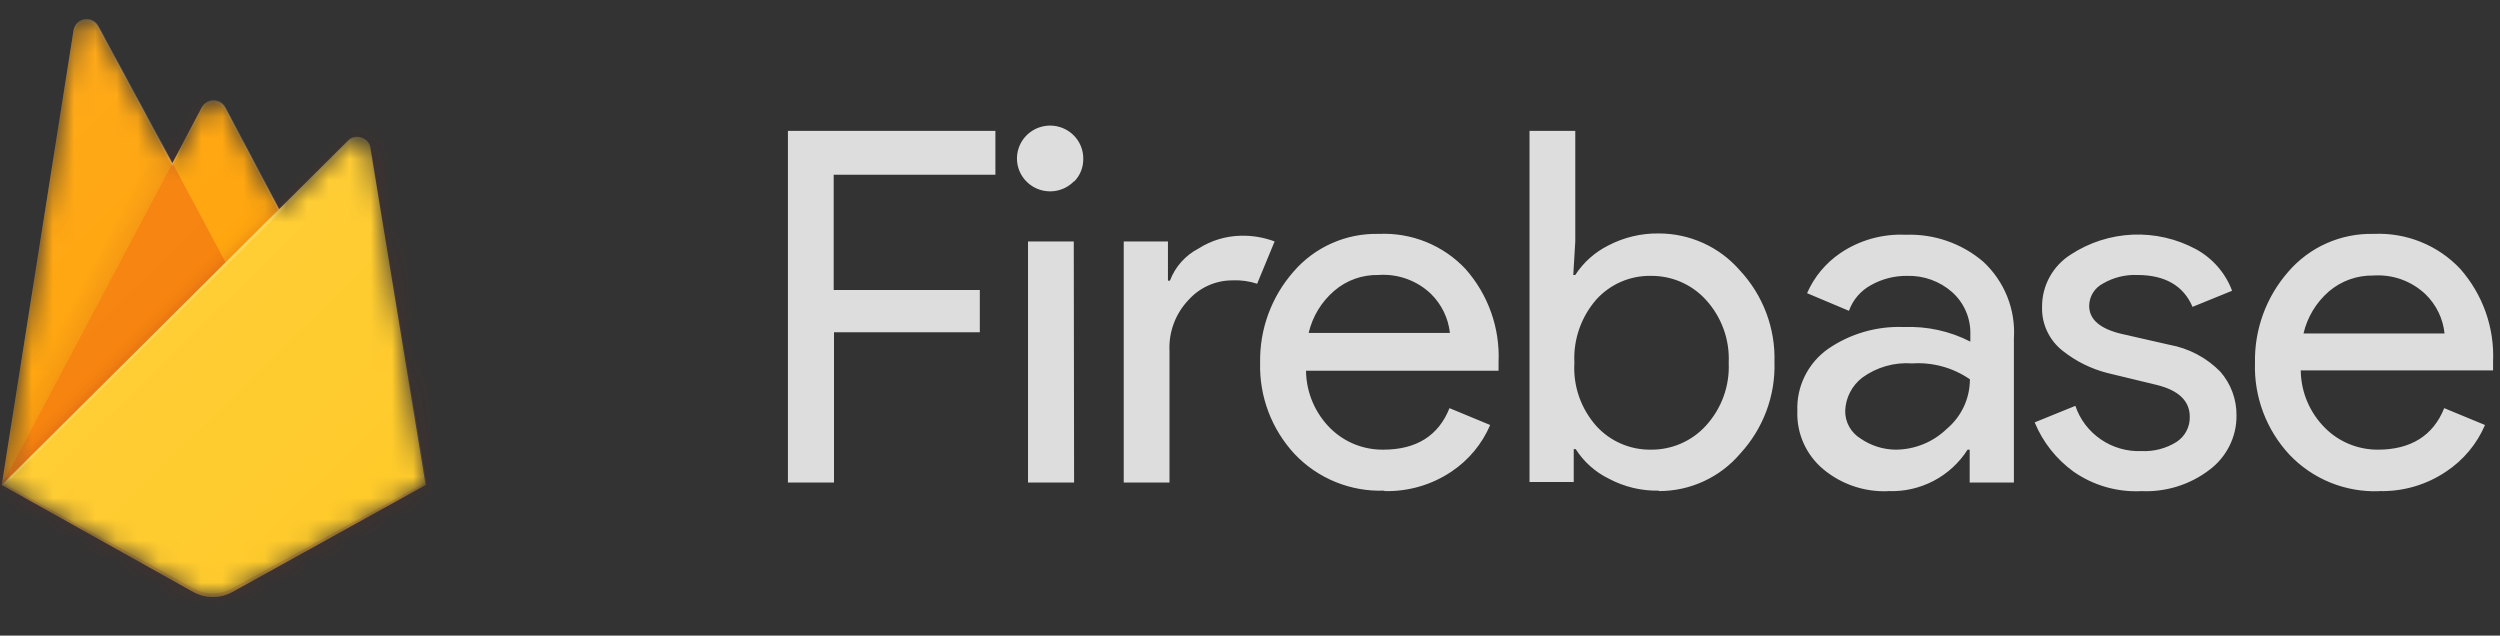 <svg width="118" height="30" viewBox="0 0 118 30" fill="none" xmlns="http://www.w3.org/2000/svg">
    <rect x="0" y="0" width="118" height="30" fill="#333333" stroke="none"/>
    <mask id="mask0_233_60" style="mask-type:luminance" maskUnits="userSpaceOnUse" x="0" y="0" width="21" height="29">
        <path d="M17.51 6.995C17.483 6.832 17.392 6.686 17.257 6.589C17.122 6.492 16.954 6.452 16.79 6.478C16.66 6.495 16.541 6.555 16.451 6.648L13.195 9.871L10.649 5.05C10.611 4.978 10.559 4.913 10.496 4.861C10.433 4.809 10.36 4.769 10.281 4.744C10.203 4.72 10.12 4.711 10.038 4.718C9.956 4.725 9.876 4.748 9.803 4.786C9.693 4.849 9.601 4.94 9.537 5.05L8.15 7.688L4.649 1.212C4.609 1.141 4.556 1.078 4.493 1.028C4.429 0.977 4.356 0.939 4.277 0.916C4.199 0.894 4.116 0.887 4.035 0.896C3.954 0.905 3.875 0.93 3.804 0.969C3.719 1.014 3.645 1.077 3.588 1.154C3.531 1.231 3.492 1.32 3.475 1.414L0.083 22.89L9.136 27.948C9.415 28.1 9.728 28.18 10.046 28.18C10.364 28.18 10.678 28.1 10.957 27.948L20.087 22.91L17.51 6.995Z" fill="white"/>
    </mask>
    <g mask="url(#mask0_233_60)">
        <path d="M0.083 22.89L3.475 1.414C3.501 1.255 3.588 1.113 3.719 1.018C3.85 0.923 4.014 0.883 4.174 0.907C4.269 0.924 4.358 0.962 4.437 1.017C4.515 1.073 4.58 1.145 4.628 1.228L8.129 7.709L9.517 5.071C9.555 4.999 9.607 4.934 9.67 4.882C9.733 4.829 9.805 4.79 9.884 4.765C9.962 4.741 10.045 4.732 10.127 4.739C10.209 4.746 10.289 4.769 10.362 4.807C10.472 4.87 10.564 4.961 10.628 5.071L20.071 22.89H0.083Z" fill="#FFA000"/>
        <path opacity="0.12" d="M11.65 1.052L-4.92 -0.35V29.402L0.084 22.89L11.65 1.052Z" fill="url(#paint0_linear_233_60)"/>
        <path d="M11.791 14.526L8.139 7.693L0.083 22.89L11.791 14.526Z" fill="#F57C00"/>
        <path opacity="0.2" d="M-4.92 -0.35H25.09V29.402H-4.92V-0.35Z" fill="url(#paint1_linear_233_60)"/>
        <path d="M20.092 22.89L17.483 6.98C17.457 6.817 17.366 6.671 17.231 6.574C17.096 6.477 16.928 6.437 16.764 6.462C16.634 6.48 16.515 6.54 16.424 6.633L0.083 22.89L9.136 27.948C9.415 28.1 9.728 28.18 10.046 28.18C10.364 28.18 10.678 28.1 10.957 27.948L20.092 22.89Z" fill="#FFCA28"/>
        <path d="M17.51 6.995C17.483 6.832 17.392 6.686 17.257 6.589C17.122 6.492 16.954 6.452 16.79 6.478C16.66 6.495 16.541 6.555 16.451 6.648L13.195 9.871L10.649 5.05C10.611 4.978 10.559 4.913 10.496 4.861C10.433 4.809 10.36 4.769 10.281 4.744C10.203 4.72 10.12 4.711 10.038 4.718C9.956 4.725 9.876 4.748 9.803 4.786C9.693 4.849 9.601 4.94 9.537 5.05L8.15 7.688L4.649 1.212C4.609 1.141 4.556 1.078 4.493 1.028C4.429 0.977 4.356 0.939 4.277 0.916C4.199 0.894 4.116 0.887 4.035 0.896C3.954 0.905 3.875 0.93 3.804 0.969C3.719 1.014 3.645 1.077 3.588 1.154C3.531 1.231 3.492 1.32 3.475 1.414L0.083 22.89L0.177 22.936L13.221 10.005L16.477 6.783C16.534 6.724 16.603 6.677 16.679 6.645C16.755 6.612 16.837 6.596 16.92 6.596C17.003 6.596 17.085 6.612 17.161 6.645C17.237 6.677 17.306 6.724 17.363 6.783C17.46 6.873 17.521 6.994 17.536 7.124L20.103 22.879H20.134L17.51 6.995ZM0.115 22.859L3.475 1.569C3.486 1.489 3.512 1.412 3.554 1.343C3.595 1.273 3.65 1.213 3.715 1.165C3.78 1.117 3.854 1.082 3.933 1.062C4.012 1.043 4.094 1.039 4.174 1.052C4.269 1.068 4.359 1.105 4.438 1.161C4.516 1.216 4.581 1.289 4.628 1.372L8.129 7.854L9.517 5.216C9.554 5.143 9.606 5.078 9.669 5.025C9.732 4.972 9.805 4.932 9.883 4.908C9.962 4.883 10.045 4.875 10.127 4.882C10.209 4.89 10.289 4.913 10.362 4.952C10.472 5.015 10.564 5.106 10.628 5.216L13.127 9.928L0.115 22.859Z" fill="white" fill-opacity="0.2"/>
        <path opacity="0.2" d="M10.957 27.773C10.677 27.925 10.363 28.005 10.044 28.005C9.724 28.005 9.41 27.925 9.131 27.773L0.099 22.776V22.916L9.136 27.948C9.415 28.1 9.728 28.18 10.046 28.18C10.364 28.18 10.678 28.1 10.957 27.948L20.087 22.91V22.771L10.957 27.773Z" fill="#A52714"/>
        <path d="M17.51 6.995C17.483 6.832 17.392 6.686 17.257 6.589C17.122 6.492 16.954 6.452 16.79 6.478C16.66 6.495 16.541 6.555 16.451 6.648L13.195 9.871L10.649 5.05C10.611 4.978 10.559 4.913 10.496 4.861C10.433 4.809 10.36 4.769 10.281 4.744C10.203 4.72 10.12 4.711 10.038 4.718C9.956 4.725 9.876 4.748 9.803 4.786C9.693 4.849 9.601 4.94 9.537 5.05L8.15 7.688L4.649 1.212C4.609 1.141 4.556 1.078 4.493 1.028C4.429 0.977 4.356 0.939 4.277 0.916C4.199 0.894 4.116 0.887 4.035 0.896C3.954 0.905 3.875 0.93 3.804 0.969C3.719 1.014 3.645 1.077 3.588 1.154C3.531 1.231 3.492 1.32 3.475 1.414L0.083 22.89L9.136 27.948C9.415 28.1 9.728 28.18 10.046 28.18C10.364 28.18 10.678 28.1 10.957 27.948L20.087 22.91L17.51 6.995Z" fill="url(#paint2_linear_233_60)"/>
    </g>
    <path d="M39.35 22.776H37.19V6.177H46.983V8.246H39.35V13.688H46.247V15.684H39.365V22.776H39.35ZM50.697 8.552C50.446 8.813 50.11 8.979 49.748 9.021C49.385 9.063 49.02 8.979 48.714 8.782C48.408 8.585 48.181 8.289 48.072 7.944C47.963 7.599 47.979 7.227 48.117 6.893C48.255 6.558 48.506 6.282 48.828 6.111C49.149 5.941 49.521 5.887 49.878 5.959C50.235 6.032 50.556 6.225 50.785 6.507C51.013 6.788 51.136 7.14 51.13 7.502C51.133 7.699 51.096 7.896 51.022 8.08C50.947 8.263 50.837 8.431 50.697 8.572V8.552ZM50.697 22.776H48.522V11.396H50.682L50.697 22.776ZM55.2 22.776H53.04V11.396H55.127V13.248H55.221C55.468 12.592 55.951 12.05 56.577 11.727C57.167 11.351 57.849 11.144 58.55 11.127C59.1 11.111 59.648 11.202 60.162 11.396L59.337 13.393C58.966 13.27 58.575 13.216 58.184 13.233C57.79 13.231 57.4 13.312 57.04 13.472C56.68 13.632 56.359 13.866 56.097 14.159C55.792 14.479 55.554 14.858 55.4 15.273C55.246 15.687 55.178 16.128 55.2 16.569V22.776ZM65.343 23.159C64.554 23.187 63.769 23.048 63.039 22.751C62.309 22.454 61.652 22.006 61.111 21.436C60.019 20.263 59.433 18.713 59.478 17.117C59.449 15.547 60.006 14.021 61.044 12.834C61.539 12.255 62.16 11.792 62.86 11.482C63.559 11.171 64.32 11.02 65.087 11.04C65.847 11.005 66.605 11.135 67.31 11.42C68.014 11.705 68.648 12.138 69.167 12.69C70.245 13.904 70.806 15.486 70.732 17.102V17.5H61.644C61.655 18.521 62.069 19.498 62.797 20.221C63.124 20.543 63.512 20.797 63.939 20.97C64.367 21.142 64.824 21.228 65.285 21.224C66.85 21.224 67.894 20.572 68.416 19.264L70.336 20.06C69.955 20.953 69.321 21.717 68.51 22.259C67.577 22.886 66.469 23.208 65.343 23.179V23.159ZM68.436 15.715C68.36 15.016 68.043 14.364 67.539 13.869C67.213 13.557 66.824 13.317 66.398 13.164C65.972 13.01 65.518 12.947 65.066 12.979C64.301 12.962 63.557 13.227 62.979 13.724C62.373 14.243 61.949 14.941 61.769 15.715H68.436ZM78.303 23.159C77.479 23.176 76.665 22.982 75.939 22.595C75.297 22.282 74.755 21.798 74.374 21.198H74.28V22.75H72.193V6.177H74.353V11.396L74.259 12.979H74.353C74.739 12.383 75.28 11.901 75.918 11.583C76.647 11.203 77.459 11.009 78.282 11.019C79.011 11.017 79.732 11.172 80.395 11.473C81.058 11.774 81.647 12.214 82.122 12.762C83.216 13.936 83.803 15.488 83.755 17.086C83.805 18.679 83.226 20.228 82.143 21.405C81.672 21.961 81.085 22.408 80.421 22.714C79.758 23.021 79.035 23.18 78.303 23.179V23.159ZM77.932 21.224C78.418 21.227 78.9 21.128 79.345 20.934C79.79 20.74 80.189 20.454 80.515 20.096C81.258 19.286 81.646 18.216 81.595 17.122C81.646 16.028 81.258 14.959 80.515 14.148C80.189 13.79 79.79 13.505 79.345 13.31C78.9 13.116 78.418 13.017 77.932 13.021C77.448 13.011 76.967 13.106 76.522 13.296C76.078 13.488 75.68 13.771 75.355 14.127C74.629 14.954 74.255 16.028 74.311 17.122C74.278 17.665 74.353 18.209 74.532 18.723C74.712 19.236 74.991 19.71 75.355 20.117C75.68 20.473 76.079 20.755 76.523 20.946C76.968 21.137 77.448 21.232 77.932 21.224ZM89.118 23.184C88.005 23.229 86.915 22.86 86.061 22.15C85.658 21.813 85.338 21.39 85.126 20.912C84.913 20.434 84.814 19.915 84.835 19.393C84.813 18.825 84.934 18.261 85.186 17.751C85.438 17.241 85.814 16.801 86.28 16.471C87.331 15.747 88.591 15.383 89.87 15.436C90.956 15.392 92.034 15.629 93 16.124V15.798C93.013 15.421 92.943 15.045 92.794 14.697C92.646 14.35 92.422 14.039 92.139 13.786C91.555 13.272 90.796 12.999 90.016 13.021C89.42 13.014 88.833 13.164 88.315 13.455C87.827 13.718 87.455 14.151 87.271 14.671L85.294 13.838C85.626 13.075 86.169 12.421 86.859 11.95C87.767 11.334 88.854 11.029 89.953 11.081C91.288 11.032 92.592 11.485 93.605 12.348C94.102 12.808 94.49 13.371 94.741 13.997C94.992 14.623 95.099 15.296 95.056 15.969V22.776H92.969V21.224H92.87C92.473 21.849 91.918 22.358 91.259 22.701C90.6 23.045 89.862 23.21 89.118 23.179V23.184ZM89.468 21.224C90.371 21.222 91.237 20.871 91.883 20.246C92.227 19.959 92.503 19.6 92.693 19.195C92.882 18.79 92.98 18.349 92.979 17.903C92.185 17.355 91.227 17.09 90.261 17.153C89.417 17.09 88.579 17.328 87.897 17.826C87.658 18.011 87.461 18.245 87.323 18.514C87.184 18.782 87.106 19.076 87.094 19.377C87.087 19.642 87.151 19.904 87.28 20.137C87.408 20.369 87.596 20.564 87.824 20.702C88.307 21.035 88.88 21.217 89.468 21.224ZM101.035 23.184C99.905 23.23 98.792 22.905 97.868 22.259C97.052 21.667 96.418 20.863 96.037 19.936L97.957 19.155C98.174 19.799 98.597 20.356 99.162 20.741C99.727 21.127 100.402 21.32 101.087 21.291C101.668 21.317 102.244 21.166 102.736 20.857C102.932 20.728 103.093 20.552 103.201 20.345C103.31 20.137 103.363 19.906 103.357 19.672C103.357 18.927 102.835 18.421 101.791 18.167L99.459 17.603C98.698 17.407 97.987 17.054 97.372 16.569C97.051 16.321 96.794 16 96.623 15.634C96.451 15.268 96.37 14.867 96.386 14.464C96.385 13.976 96.509 13.496 96.745 13.069C96.981 12.641 97.323 12.279 97.737 12.017C98.607 11.446 99.618 11.12 100.66 11.075C101.703 11.031 102.738 11.269 103.654 11.764C104.439 12.194 105.043 12.89 105.355 13.724L103.487 14.484C103.064 13.486 102.188 12.979 100.878 12.979C100.315 12.957 99.757 13.095 99.271 13.377C99.074 13.477 98.908 13.627 98.791 13.813C98.675 13.999 98.612 14.213 98.609 14.433C98.609 15.084 99.13 15.519 100.127 15.757L102.397 16.274C103.31 16.439 104.149 16.881 104.797 17.541C105.299 18.115 105.572 18.851 105.563 19.61C105.568 20.104 105.456 20.592 105.236 21.035C105.017 21.479 104.697 21.866 104.301 22.165C103.371 22.882 102.211 23.241 101.035 23.179V23.184ZM112.294 23.184C111.506 23.213 110.72 23.074 109.99 22.777C109.261 22.48 108.603 22.031 108.063 21.462C106.966 20.282 106.381 18.721 106.435 17.117C106.405 15.547 106.963 14.021 108 12.834C108.496 12.255 109.116 11.792 109.816 11.482C110.516 11.171 111.277 11.02 112.043 11.04C112.804 11.005 113.562 11.135 114.266 11.42C114.971 11.705 115.604 12.138 116.123 12.69C117.192 13.903 117.747 15.477 117.673 17.086V17.484H108.595C108.606 18.506 109.02 19.482 109.748 20.205C110.074 20.53 110.462 20.788 110.889 20.962C111.316 21.137 111.774 21.226 112.237 21.224C113.776 21.224 114.845 20.572 115.367 19.264L117.292 20.06C116.91 20.955 116.271 21.72 115.456 22.259C114.525 22.887 113.419 23.209 112.294 23.179V23.184ZM115.383 15.741C115.311 15.042 114.995 14.389 114.49 13.895C114.164 13.583 113.775 13.343 113.349 13.189C112.923 13.036 112.469 12.973 112.017 13.005C111.253 12.992 110.511 13.257 109.93 13.75C109.327 14.271 108.905 14.968 108.725 15.741H115.383Z" fill="#DDDDDD"/>
    <defs>
        <linearGradient id="paint0_linear_233_60" x1="3.981" y1="15.54" x2="2.739" y2="14.884" gradientUnits="userSpaceOnUse">
            <stop stop-color="#A52714"/>
            <stop offset="0.4" stop-color="#A52714" stop-opacity="0.5"/>
            <stop offset="0.8" stop-color="#A52714" stop-opacity="0"/>
        </linearGradient>
        <linearGradient id="paint1_linear_233_60" x1="9.292" y1="13.735" x2="8.739" y2="13.176" gradientUnits="userSpaceOnUse">
            <stop stop-color="#A52714" stop-opacity="0.8"/>
            <stop offset="0.5" stop-color="#A52714" stop-opacity="0.21"/>
            <stop offset="1" stop-color="#A52714" stop-opacity="0"/>
        </linearGradient>
        <linearGradient id="paint2_linear_233_60" x1="-0.45" y1="5.689" x2="20.251" y2="26.584" gradientUnits="userSpaceOnUse">
            <stop stop-color="white" stop-opacity="0.1"/>
            <stop offset="1" stop-color="white" stop-opacity="0"/>
        </linearGradient>
    </defs>
</svg>
